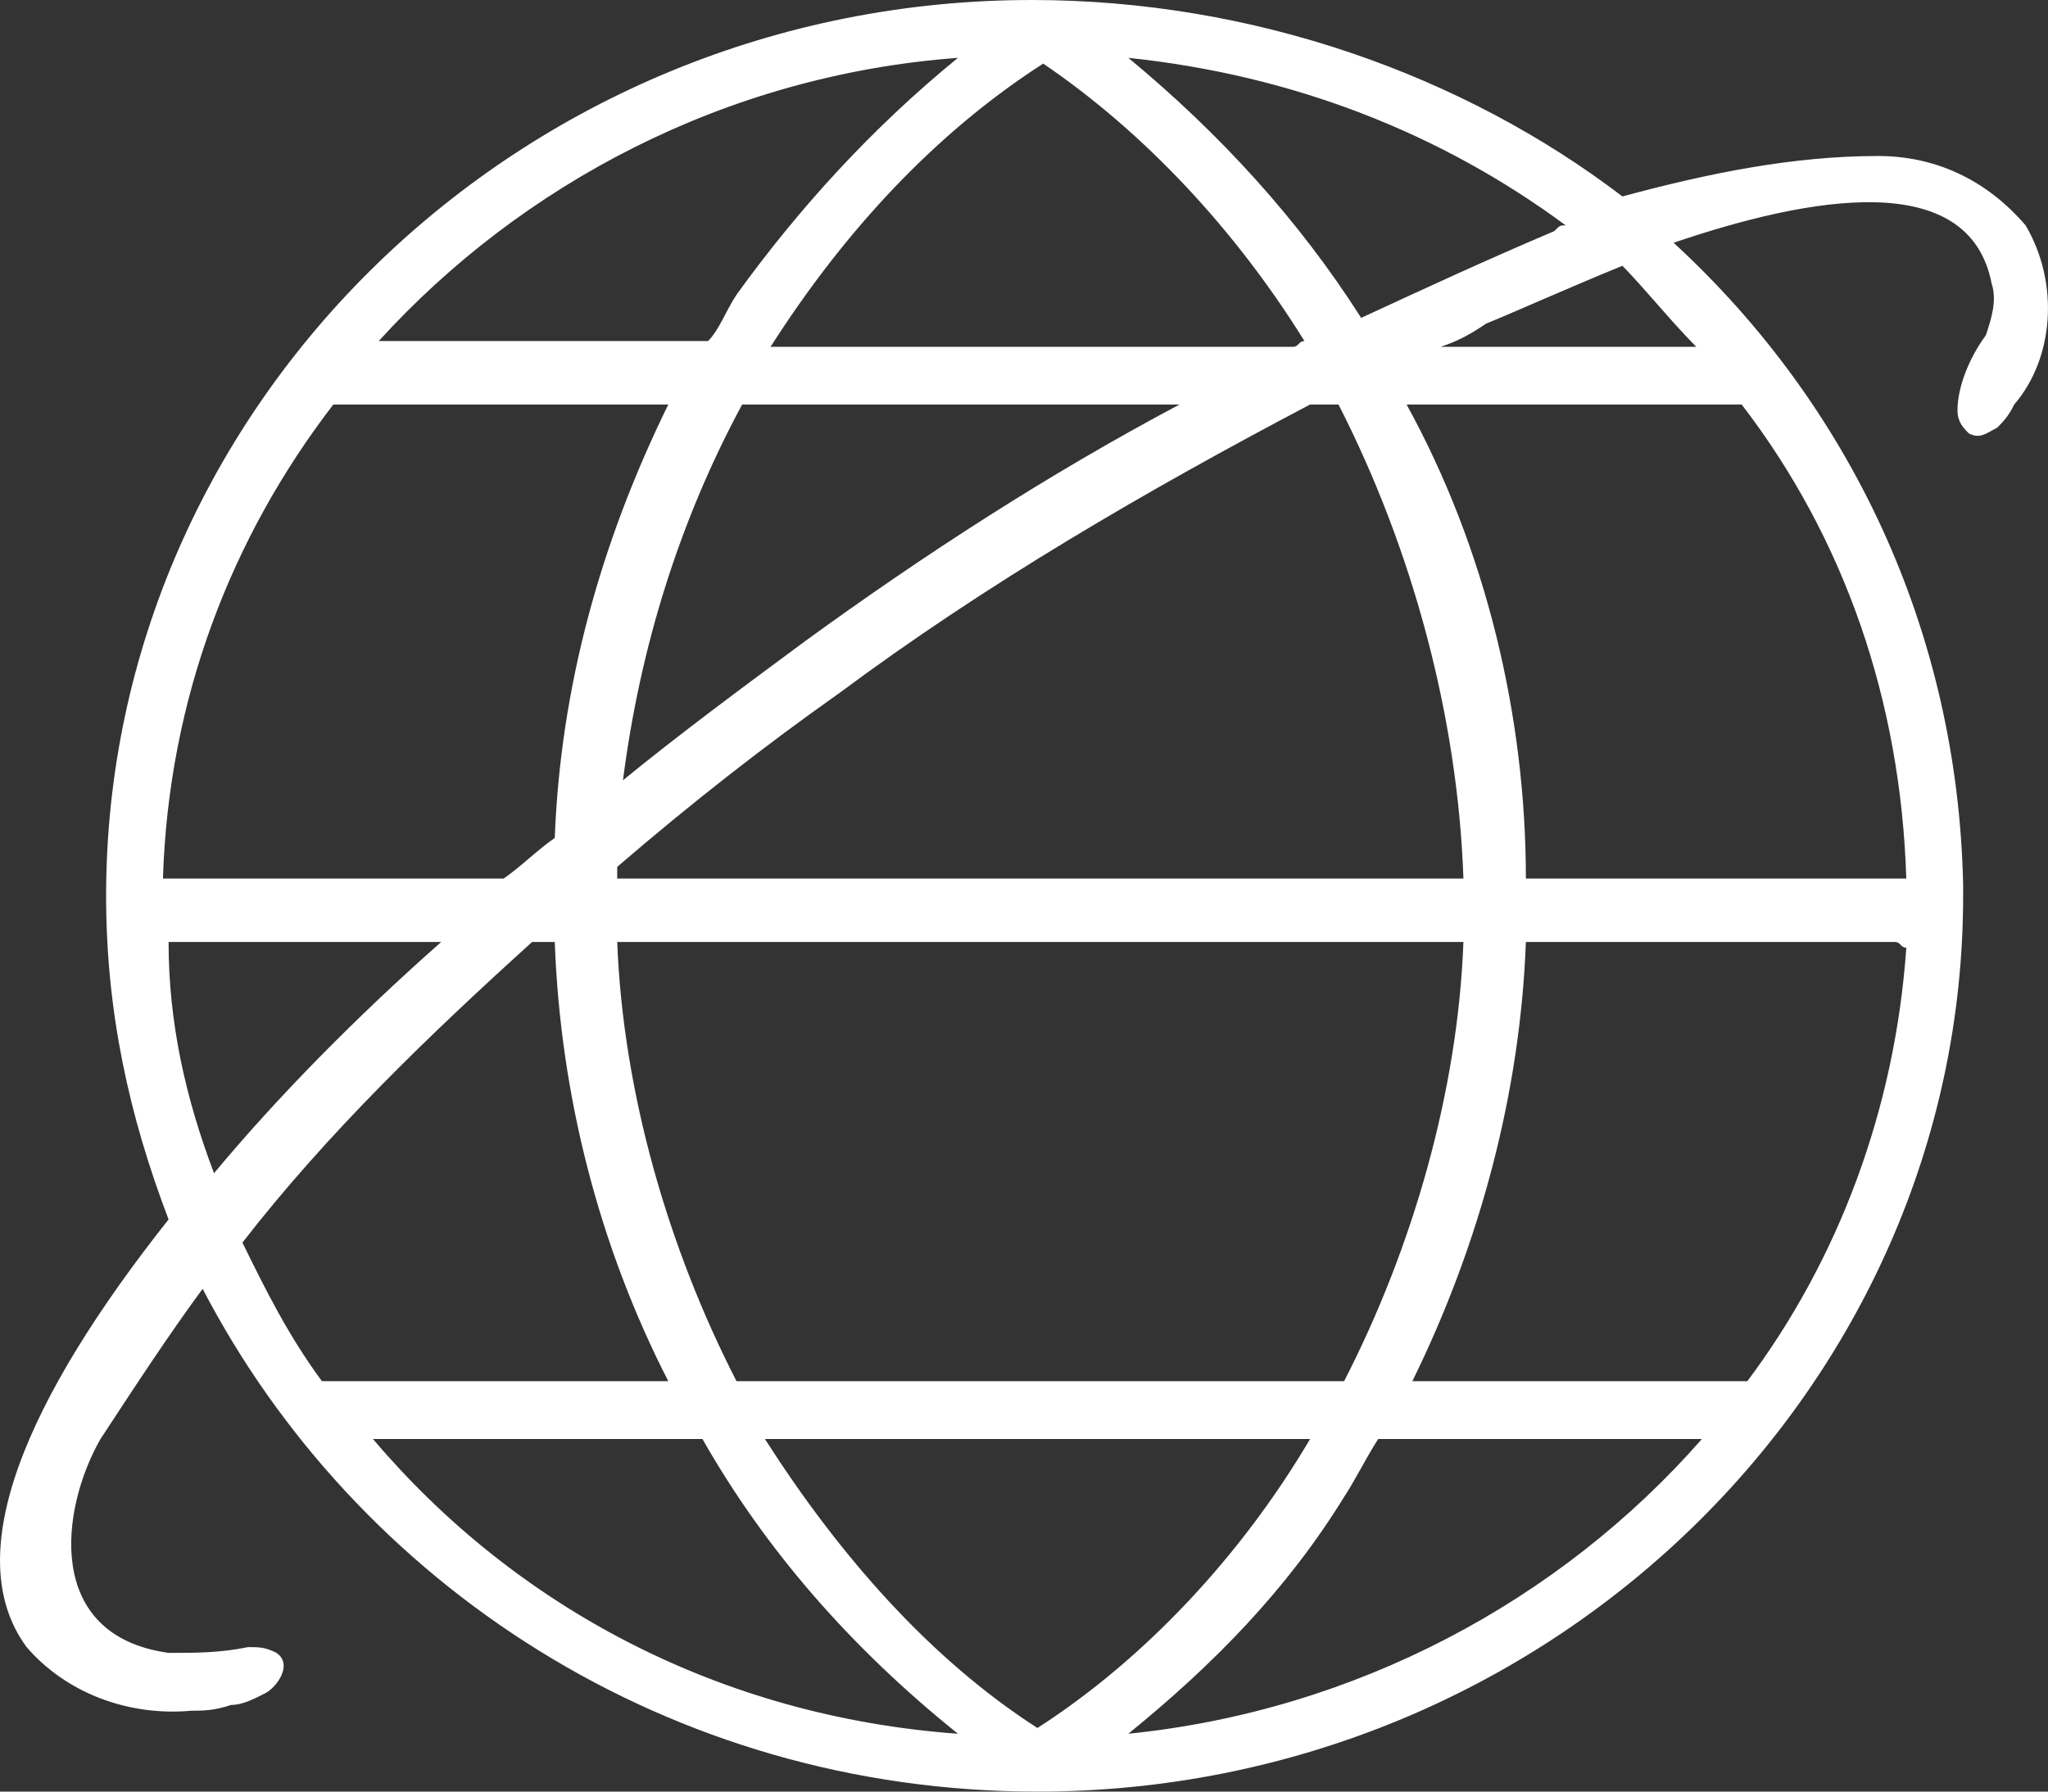 <svg width="16" height="14" viewBox="0 0 16 14" fill="none" xmlns="http://www.w3.org/2000/svg">
<rect x="0" y="0" width="16" height="14" fill="#333333" stroke="none"/>
<path d="M15.825 1.761C15.515 1.4 15.115 1.219 14.672 1.219C14.006 1.219 13.341 1.355 12.675 1.535C11.433 0.587 9.791 0 8.061 0C4.068 0 0.829 3.161 0.829 7C0.829 7.903 1.007 8.716 1.317 9.529C0.208 10.929 -0.324 12.148 0.208 12.871C0.519 13.232 1.007 13.413 1.495 13.368C1.583 13.368 1.672 13.368 1.805 13.323C1.894 13.323 1.983 13.277 2.071 13.232C2.16 13.187 2.293 13.007 2.16 12.916C2.071 12.871 2.027 12.871 1.938 12.871C1.716 12.916 1.539 12.916 1.317 12.916C0.341 12.781 0.474 11.787 0.785 11.245C1.051 10.839 1.317 10.432 1.583 10.071C2.781 12.374 5.221 14 8.105 14C12.098 14 15.337 10.839 15.337 7V6.91C15.293 4.923 14.45 3.161 13.075 1.897C14.139 1.535 15.382 1.31 15.559 2.213C15.603 2.348 15.559 2.484 15.515 2.619C15.382 2.8 15.293 3.026 15.293 3.206C15.293 3.297 15.337 3.342 15.382 3.387C15.47 3.432 15.515 3.387 15.603 3.342C15.648 3.297 15.692 3.252 15.736 3.161C16.047 2.8 16.091 2.213 15.825 1.761ZM14.893 6.865C14.805 6.865 14.76 6.865 14.627 6.865H11.921C11.921 5.6 11.61 4.29 10.989 3.161H13.607C14.405 4.2 14.849 5.465 14.893 6.865ZM13.651 10.793C13.607 10.793 13.562 10.793 13.518 10.793H11.034C11.566 9.71 11.877 8.535 11.921 7.361H14.805C14.849 7.361 14.849 7.406 14.893 7.406C14.805 8.671 14.361 9.845 13.651 10.793ZM5.754 10.793C5.221 9.755 4.867 8.535 4.822 7.361H11.433C11.389 8.535 11.034 9.755 10.501 10.793H5.754ZM10.235 11.245C9.703 12.148 8.948 12.961 8.105 13.503C7.262 12.961 6.553 12.148 5.976 11.245H10.235ZM2.604 3.161C2.648 3.161 2.693 3.161 2.737 3.161H5.221C4.689 4.245 4.379 5.374 4.334 6.548C4.201 6.639 4.068 6.774 3.935 6.865H1.273C1.317 5.465 1.805 4.2 2.604 3.161ZM8.15 0.497C8.948 1.039 9.658 1.806 10.191 2.665C10.146 2.665 10.146 2.71 10.102 2.71H6.02C6.597 1.806 7.307 1.039 8.15 0.497ZM9.215 3.161C8.194 3.703 7.218 4.335 6.286 5.013C5.798 5.374 5.31 5.735 4.867 6.097C5 5.058 5.31 4.065 5.798 3.161H9.215ZM4.822 6.774C5.399 6.277 5.976 5.826 6.553 5.419C7.706 4.561 8.948 3.839 10.235 3.161H10.457C11.034 4.29 11.389 5.6 11.433 6.865H4.822C4.822 6.819 4.822 6.819 4.822 6.774ZM8.815 0.452C10.102 0.587 11.255 1.039 12.232 1.761C12.187 1.761 12.187 1.761 12.143 1.806C11.61 2.032 11.122 2.258 10.634 2.484C10.146 1.716 9.525 1.039 8.815 0.452ZM7.484 0.452C6.819 0.994 6.242 1.626 5.754 2.303C5.665 2.439 5.621 2.574 5.532 2.665H2.959C4.068 1.445 5.665 0.587 7.484 0.452ZM1.317 7.361H3.447C2.781 7.948 2.16 8.581 1.672 9.168C1.45 8.581 1.317 7.994 1.317 7.361ZM4.157 7.361H4.334C4.379 8.581 4.689 9.755 5.221 10.793H2.604C2.559 10.793 2.559 10.793 2.515 10.793C2.249 10.432 2.071 10.071 1.894 9.71C2.559 8.852 3.358 8.084 4.157 7.361ZM2.914 11.245H5.488C5.976 12.103 6.641 12.871 7.484 13.548C5.621 13.413 4.024 12.555 2.914 11.245ZM8.815 13.548C9.481 13.007 10.057 12.419 10.501 11.697C10.59 11.561 10.679 11.381 10.767 11.245H13.296C12.187 12.51 10.59 13.368 8.815 13.548ZM13.252 2.71H11.255C11.389 2.665 11.477 2.619 11.61 2.529C11.832 2.439 12.232 2.258 12.675 2.077C12.853 2.258 13.03 2.484 13.252 2.71Z" fill="white"/>
</svg>
